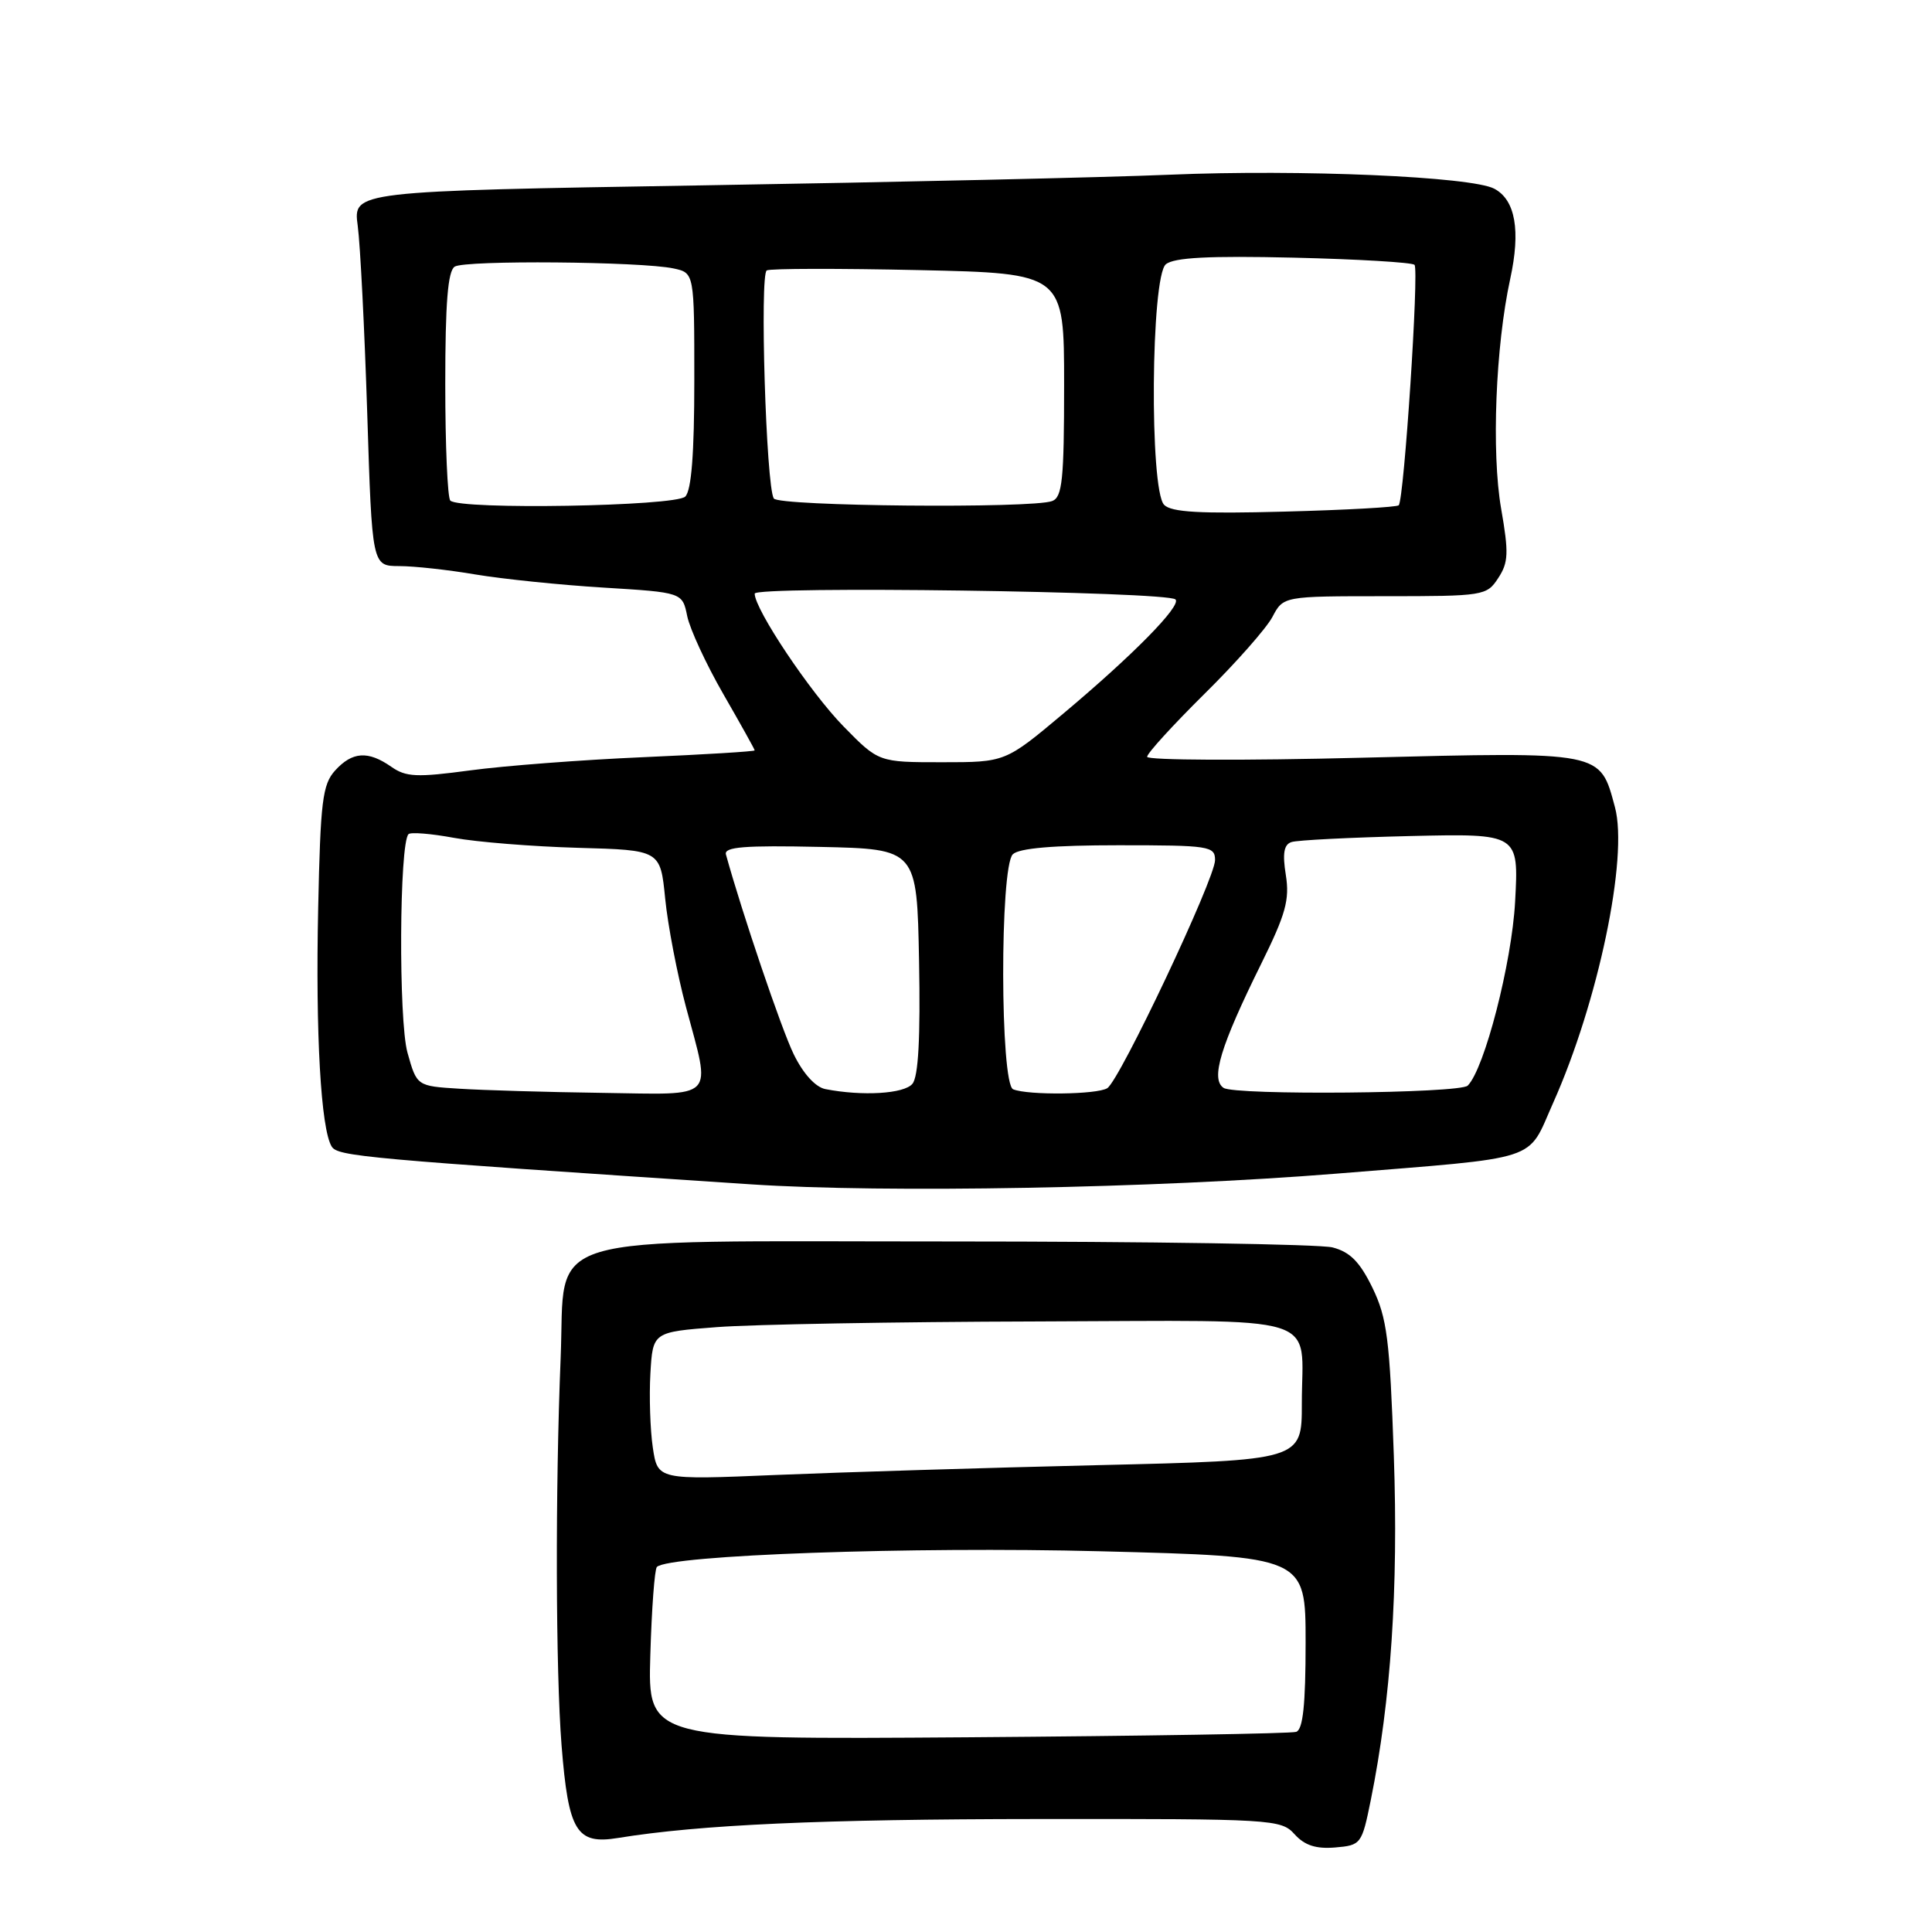 <?xml version="1.0" encoding="UTF-8" standalone="no"?>
<!DOCTYPE svg PUBLIC "-//W3C//DTD SVG 1.1//EN" "http://www.w3.org/Graphics/SVG/1.1/DTD/svg11.dtd" >
<svg xmlns="http://www.w3.org/2000/svg" xmlns:xlink="http://www.w3.org/1999/xlink" version="1.1" viewBox="0 0 256 256">
 <g >
 <path fill="currentColor"
d=" M 181.64 238.50 C 184.31 225.28 185.30 210.53 184.69 192.91 C 184.15 177.43 183.79 174.63 181.86 170.64 C 180.18 167.20 178.89 165.89 176.57 165.29 C 174.88 164.86 152.05 164.50 125.82 164.50 C 70.28 164.50 74.98 163.09 74.29 179.92 C 73.57 197.42 73.63 221.37 74.41 231.27 C 75.32 242.70 76.38 244.44 81.89 243.54 C 92.72 241.78 108.84 241.05 137.60 241.03 C 168.69 241.00 169.75 241.06 171.54 243.05 C 172.88 244.53 174.38 245.01 176.91 244.80 C 180.35 244.51 180.45 244.37 181.64 238.50 Z  M 177.00 155.52 C 204.59 153.28 202.27 154.04 205.79 146.16 C 211.77 132.79 215.78 113.61 213.99 106.96 C 211.98 99.50 212.54 99.61 180.50 100.40 C 164.83 100.80 152.00 100.74 152.00 100.28 C 152.00 99.82 155.41 96.09 159.57 91.97 C 163.74 87.86 167.80 83.26 168.60 81.75 C 170.05 79.00 170.05 79.00 183.50 79.00 C 196.59 79.00 197.00 78.94 198.52 76.60 C 199.88 74.54 199.93 73.26 198.91 67.41 C 197.61 59.95 198.17 45.87 200.11 36.96 C 201.51 30.55 200.80 26.50 198.01 25.01 C 195.01 23.40 172.34 22.42 155.00 23.15 C 146.47 23.51 118.64 24.14 93.14 24.56 C 46.78 25.33 46.78 25.33 47.40 29.91 C 47.74 32.44 48.30 43.61 48.66 54.75 C 49.30 75.00 49.30 75.00 52.90 75.01 C 54.88 75.01 59.42 75.51 63.00 76.12 C 66.58 76.72 74.21 77.51 79.96 77.86 C 90.42 78.50 90.42 78.50 91.06 81.64 C 91.42 83.37 93.57 88.02 95.85 91.98 C 98.13 95.94 100.00 99.29 100.00 99.43 C 100.00 99.57 93.36 99.98 85.25 100.33 C 77.14 100.68 66.81 101.47 62.30 102.08 C 55.21 103.03 53.79 102.97 51.83 101.59 C 48.76 99.45 46.68 99.59 44.40 102.10 C 42.73 103.95 42.46 106.17 42.16 120.35 C 41.80 137.01 42.52 149.60 43.95 151.92 C 44.75 153.22 48.15 153.53 99.50 156.93 C 117.24 158.11 153.04 157.45 177.00 155.52 Z  M 86.17 219.33 C 86.35 213.19 86.74 207.92 87.04 207.63 C 88.62 206.05 120.86 204.91 145.75 205.55 C 173.00 206.25 173.00 206.25 173.00 217.65 C 173.00 225.89 172.65 229.18 171.75 229.48 C 171.06 229.71 151.45 230.03 128.17 230.20 C 85.84 230.50 85.84 230.50 86.17 219.33 Z  M 86.50 191.80 C 86.15 189.44 86.01 185.03 86.18 182.00 C 86.50 176.50 86.50 176.50 95.00 175.85 C 99.67 175.49 118.70 175.15 137.28 175.10 C 176.13 174.99 172.49 173.86 172.50 186.00 C 172.50 193.50 172.50 193.50 145.50 194.14 C 130.65 194.49 111.44 195.08 102.82 195.44 C 87.14 196.10 87.14 196.10 86.50 191.80 Z  M 60.87 144.26 C 55.23 143.91 55.23 143.91 53.99 139.47 C 52.80 135.20 52.91 111.76 54.13 110.53 C 54.42 110.24 57.14 110.46 60.16 111.02 C 63.19 111.58 70.58 112.17 76.58 112.34 C 87.50 112.64 87.50 112.64 88.14 119.07 C 88.49 122.61 89.73 129.06 90.89 133.41 C 94.23 145.94 95.13 145.03 79.75 144.81 C 72.46 144.71 63.97 144.46 60.87 144.26 Z  M 109.36 144.31 C 108.05 144.05 106.42 142.26 105.17 139.69 C 103.55 136.39 98.31 120.91 96.19 113.22 C 95.92 112.22 98.62 112.00 108.67 112.22 C 121.50 112.50 121.50 112.50 121.78 127.36 C 121.97 137.47 121.69 142.67 120.90 143.61 C 119.81 144.94 114.27 145.27 109.36 144.31 Z  M 134.25 144.34 C 132.52 143.64 132.47 114.93 134.20 113.20 C 135.01 112.39 139.58 112.00 148.20 112.00 C 160.26 112.00 161.00 112.11 161.00 113.97 C 161.00 116.43 148.38 143.14 146.72 144.19 C 145.39 145.04 136.26 145.15 134.25 144.34 Z  M 162.13 144.15 C 160.39 142.98 161.70 138.66 167.13 127.68 C 170.36 121.15 170.90 119.22 170.38 115.95 C 169.92 113.09 170.12 111.91 171.12 111.58 C 171.88 111.32 178.97 110.97 186.87 110.78 C 201.25 110.45 201.25 110.45 200.76 119.48 C 200.32 127.59 196.71 141.62 194.48 143.85 C 193.45 144.89 163.64 145.16 162.13 144.15 Z  M 111.77 96.25 C 107.37 91.76 100.00 80.74 100.00 78.66 C 100.00 77.61 154.70 78.37 155.76 79.43 C 156.58 80.25 150.13 86.81 140.85 94.59 C 133.21 101.00 133.21 101.00 124.82 101.00 C 116.42 101.00 116.42 101.00 111.77 96.25 Z  M 154.25 66.89 C 152.30 64.87 152.50 36.66 154.48 35.02 C 155.56 34.12 160.20 33.88 171.40 34.14 C 179.89 34.34 187.10 34.77 187.43 35.09 C 188.05 35.71 186.05 66.16 185.34 66.95 C 185.12 67.20 178.31 67.58 170.22 67.79 C 159.06 68.09 155.20 67.88 154.25 66.89 Z  M 59.67 66.33 C 59.30 65.97 59.00 59.02 59.00 50.89 C 59.00 40.16 59.34 35.90 60.25 35.33 C 61.64 34.45 84.94 34.65 89.25 35.57 C 92.00 36.16 92.00 36.16 92.00 50.38 C 92.00 60.11 91.62 64.98 90.80 65.80 C 89.51 67.09 60.91 67.58 59.67 66.33 Z  M 102.53 66.05 C 101.51 64.40 100.65 36.33 101.60 35.83 C 102.10 35.57 111.16 35.56 121.75 35.79 C 141.00 36.22 141.00 36.22 141.00 51.00 C 141.00 63.56 140.76 65.88 139.42 66.39 C 136.80 67.40 103.17 67.09 102.53 66.05 Z "/>
</g>
</svg>